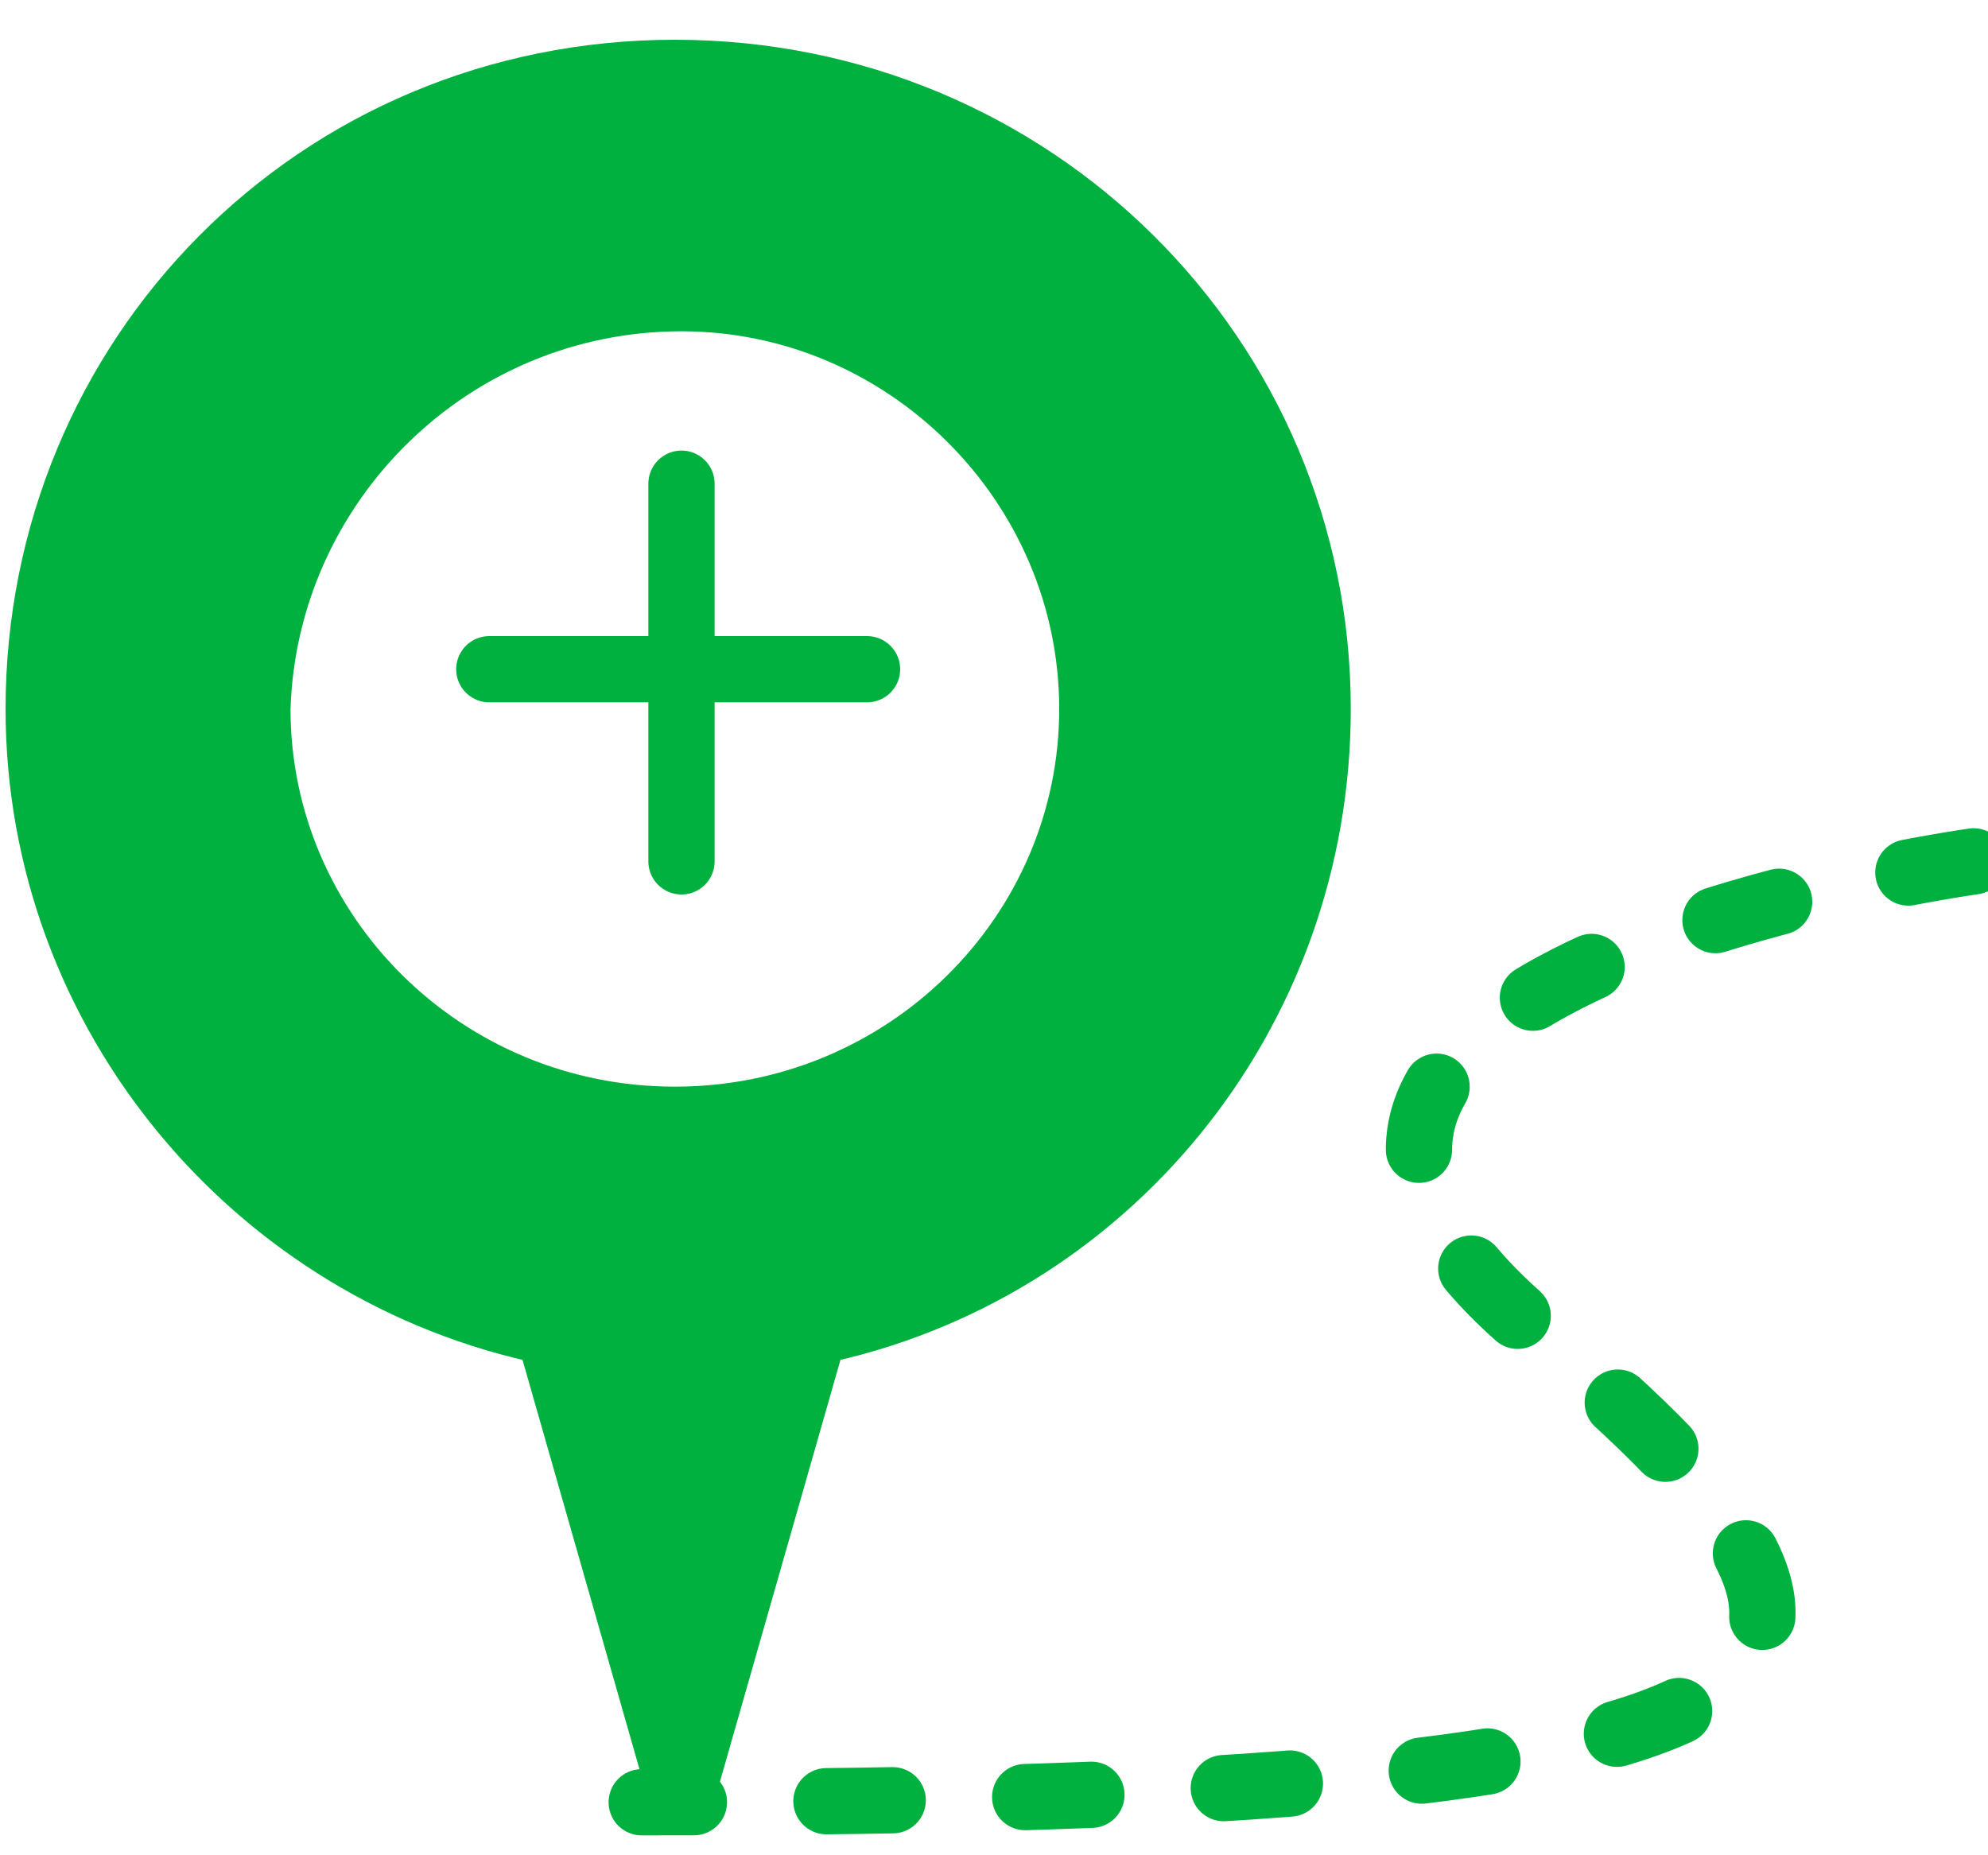 <?xml version="1.0" encoding="utf-8"?>
<!-- Generator: Adobe Illustrator 19.2.1, SVG Export Plug-In . SVG Version: 6.00 Build 0)  -->
<svg version="1.1" id="Layer_1" xmlns="http://www.w3.org/2000/svg" xmlns:xlink="http://www.w3.org/1999/xlink" x="0px" y="0px"
	 viewBox="0 0 30 28" style="enable-background:new 0 0 30 28;" xml:space="preserve">
<style type="text/css">
	.st0{fill:#00B140;stroke:#00B140;stroke-linecap:round;stroke-linejoin:round;}
	.st1{fill:none;stroke:#00B140;stroke-linecap:round;stroke-linejoin:round;}
	.st2{fill:none;stroke:#00B140;stroke-linecap:round;stroke-linejoin:round;stroke-dasharray:1,2;}
</style>
<title>MenuKickstartActive</title>
<desc>Created with Sketch.</desc>
<g id="Add-Payment-Method">
	<g id="Main_Settings_Payment-Method-Added" transform="translate(-217, -928)">
		<g id="Menu-Bar" transform="translate(0, 914)">
			<g id="Icons" transform="translate(27, 12.5)">
				<g id="MenuKickstart" transform="translate(190, 2)">
					<g id="MenuKickstartActive">
						<g transform="translate(0.584, 0)">
							<g id="Group">
								<path id="Combined-Shape" class="st0" d="M19.3,10.2c0-5.3-4.3-9.6-9.7-9.6S0,4.9,0,10.2c0,4.6,3.3,8.5,7.7,9.4l2,7l2-7
									C16.1,18.7,19.3,14.8,19.3,10.2z M15.9,10.2c0,3.4-2.8,6.2-6.3,6.2c-3.5,0-6.3-2.8-6.3-6.2C3.4,6.8,6.2,4,9.7,4
									C13.1,4,15.9,6.8,15.9,10.2z"/>
								<path id="Stroke-140" class="st1" d="M9.7,6.8v5.7"/>
								<path id="Stroke-142" class="st1" d="M12.5,9.6H6.8"/>
							</g>
							<path id="Path-2" class="st2" d="M29.2,12.5c0,0-13,1.8-6.6,7.1s4.8,7.1-13.5,7.1"/>
						</g>
					</g>
				</g>
			</g>
		</g>
	</g>
</g>
</svg>
